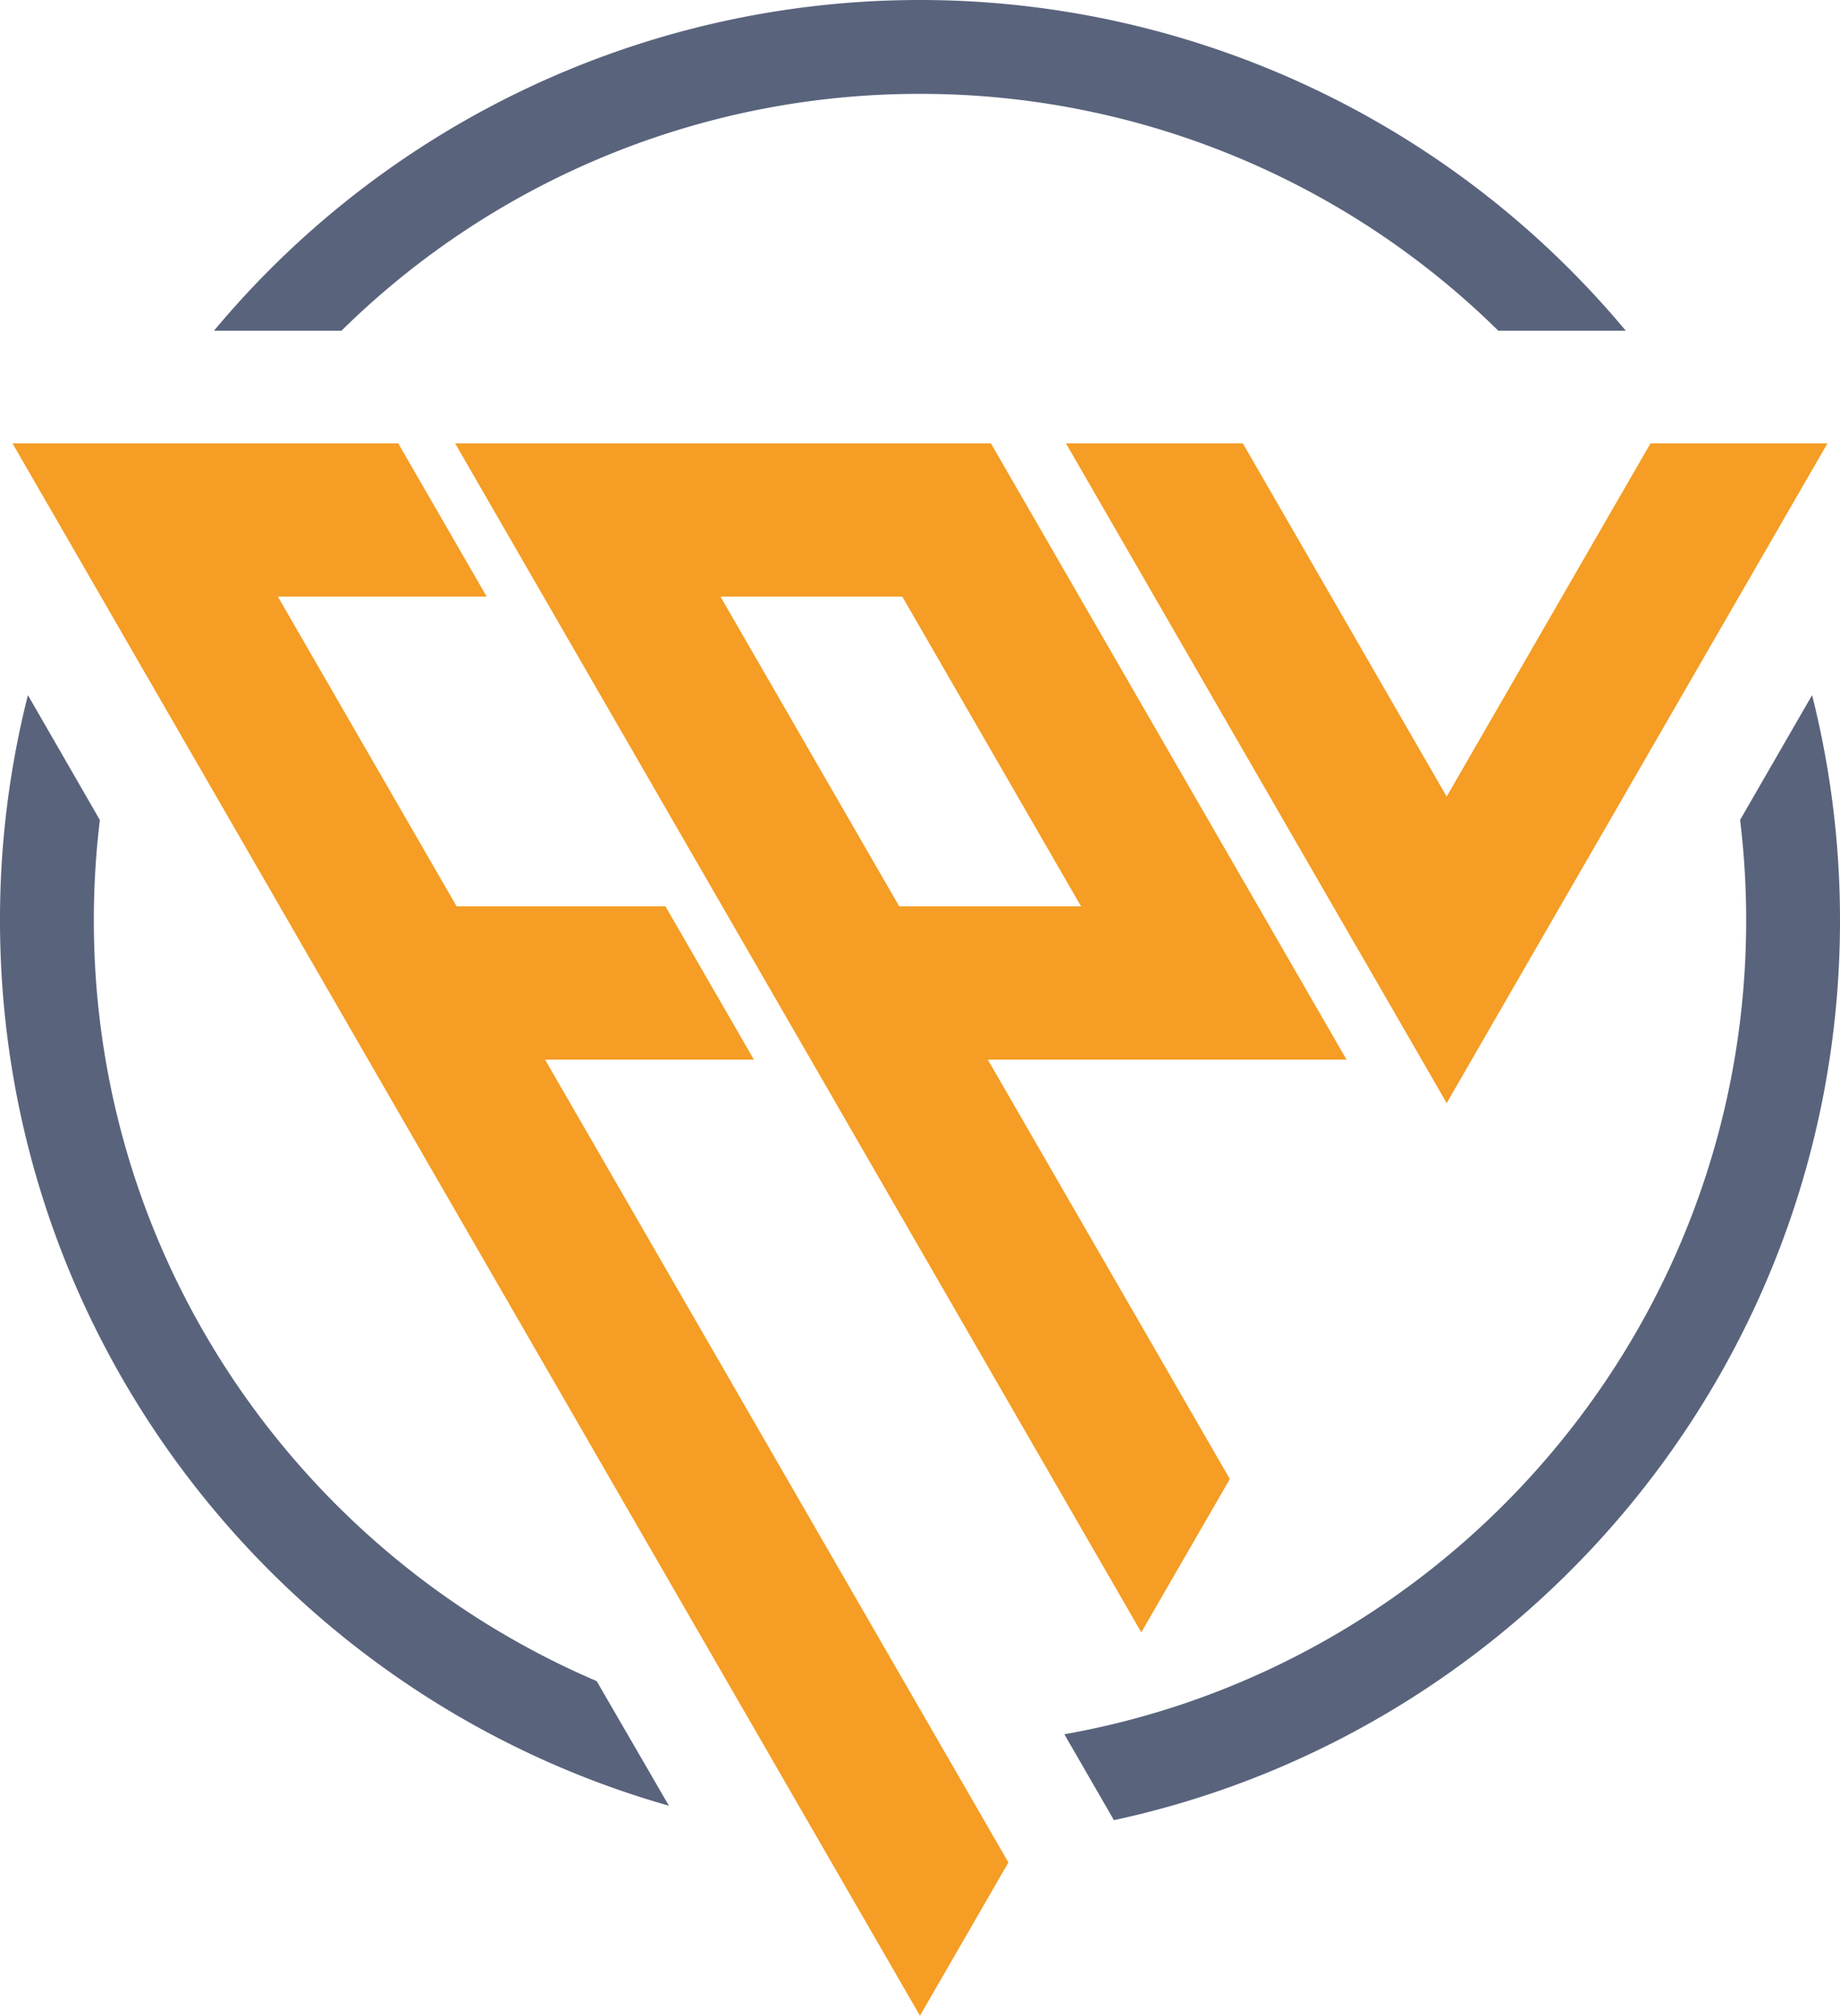 <?xml version="1.0"?>
<svg xmlns="http://www.w3.org/2000/svg" id="Layer_1" data-name="Layer 1" viewBox="0 0 447.52 490.06"><defs><style>.cls-1{fill:#f59d24;}.cls-2{fill:#59637c;}</style></defs><title>logo_FPV_orange</title><path class="cls-1" d="M350.46,396.85,372,359.58l-21.51-37.27-37.36-64.7h87.26l-6.28-10.86-15.23-26.4-43.48-75.29-21.51-37.27H183.57L328.94,359.58h0ZM248.12,145.06h44.22l43.47,75.29H291.59Z" transform="translate(-72.88)"/><polygon class="cls-1" points="373 157.03 351.86 193.65 351.85 193.65 323.8 145.06 302.28 107.79 259.26 107.79 280.77 145.06 324.24 220.35 330.34 230.91 330.35 230.91 345.76 257.61 351.86 268.19 357.96 257.61 373.37 230.92 379.47 220.35 416.03 157.03 422.95 145.06 444.47 107.79 401.43 107.79 379.91 145.06 373 157.03"/><polygon class="cls-1" points="223.75 415.54 132.57 257.61 183.36 257.61 161.85 220.35 111.06 220.35 67.59 145.06 118.38 145.06 96.86 107.79 3.04 107.79 68.03 220.35 89.54 257.61 223.75 490.06 245.26 452.8 235.4 435.71 223.75 415.54"/><path class="cls-2" d="M296.64,22.82A200.27,200.27,0,0,1,437.3,80.41h31a223.5,223.5,0,0,0-343.38,0h31A200.22,200.22,0,0,1,296.64,22.82Z" transform="translate(-72.88)"/><path class="cls-2" d="M513.61,169,496.1,199.34a200.91,200.91,0,0,1,1.48,24.42c0,98.83-71.71,181.21-165.83,197.87l12.06,20.88C444.61,420.8,520.4,331,520.4,223.76A223.2,223.2,0,0,0,513.61,169Z" transform="translate(-72.88)"/><path class="cls-2" d="M95.7,223.76a202.61,202.61,0,0,1,1.47-24.4L79.67,169a222,222,0,0,0-6.79,54.73C72.88,326,141.77,412.39,235.57,439L218,408.7C146.18,378,95.7,306.67,95.7,223.76Z" transform="translate(-72.88)"/></svg>
